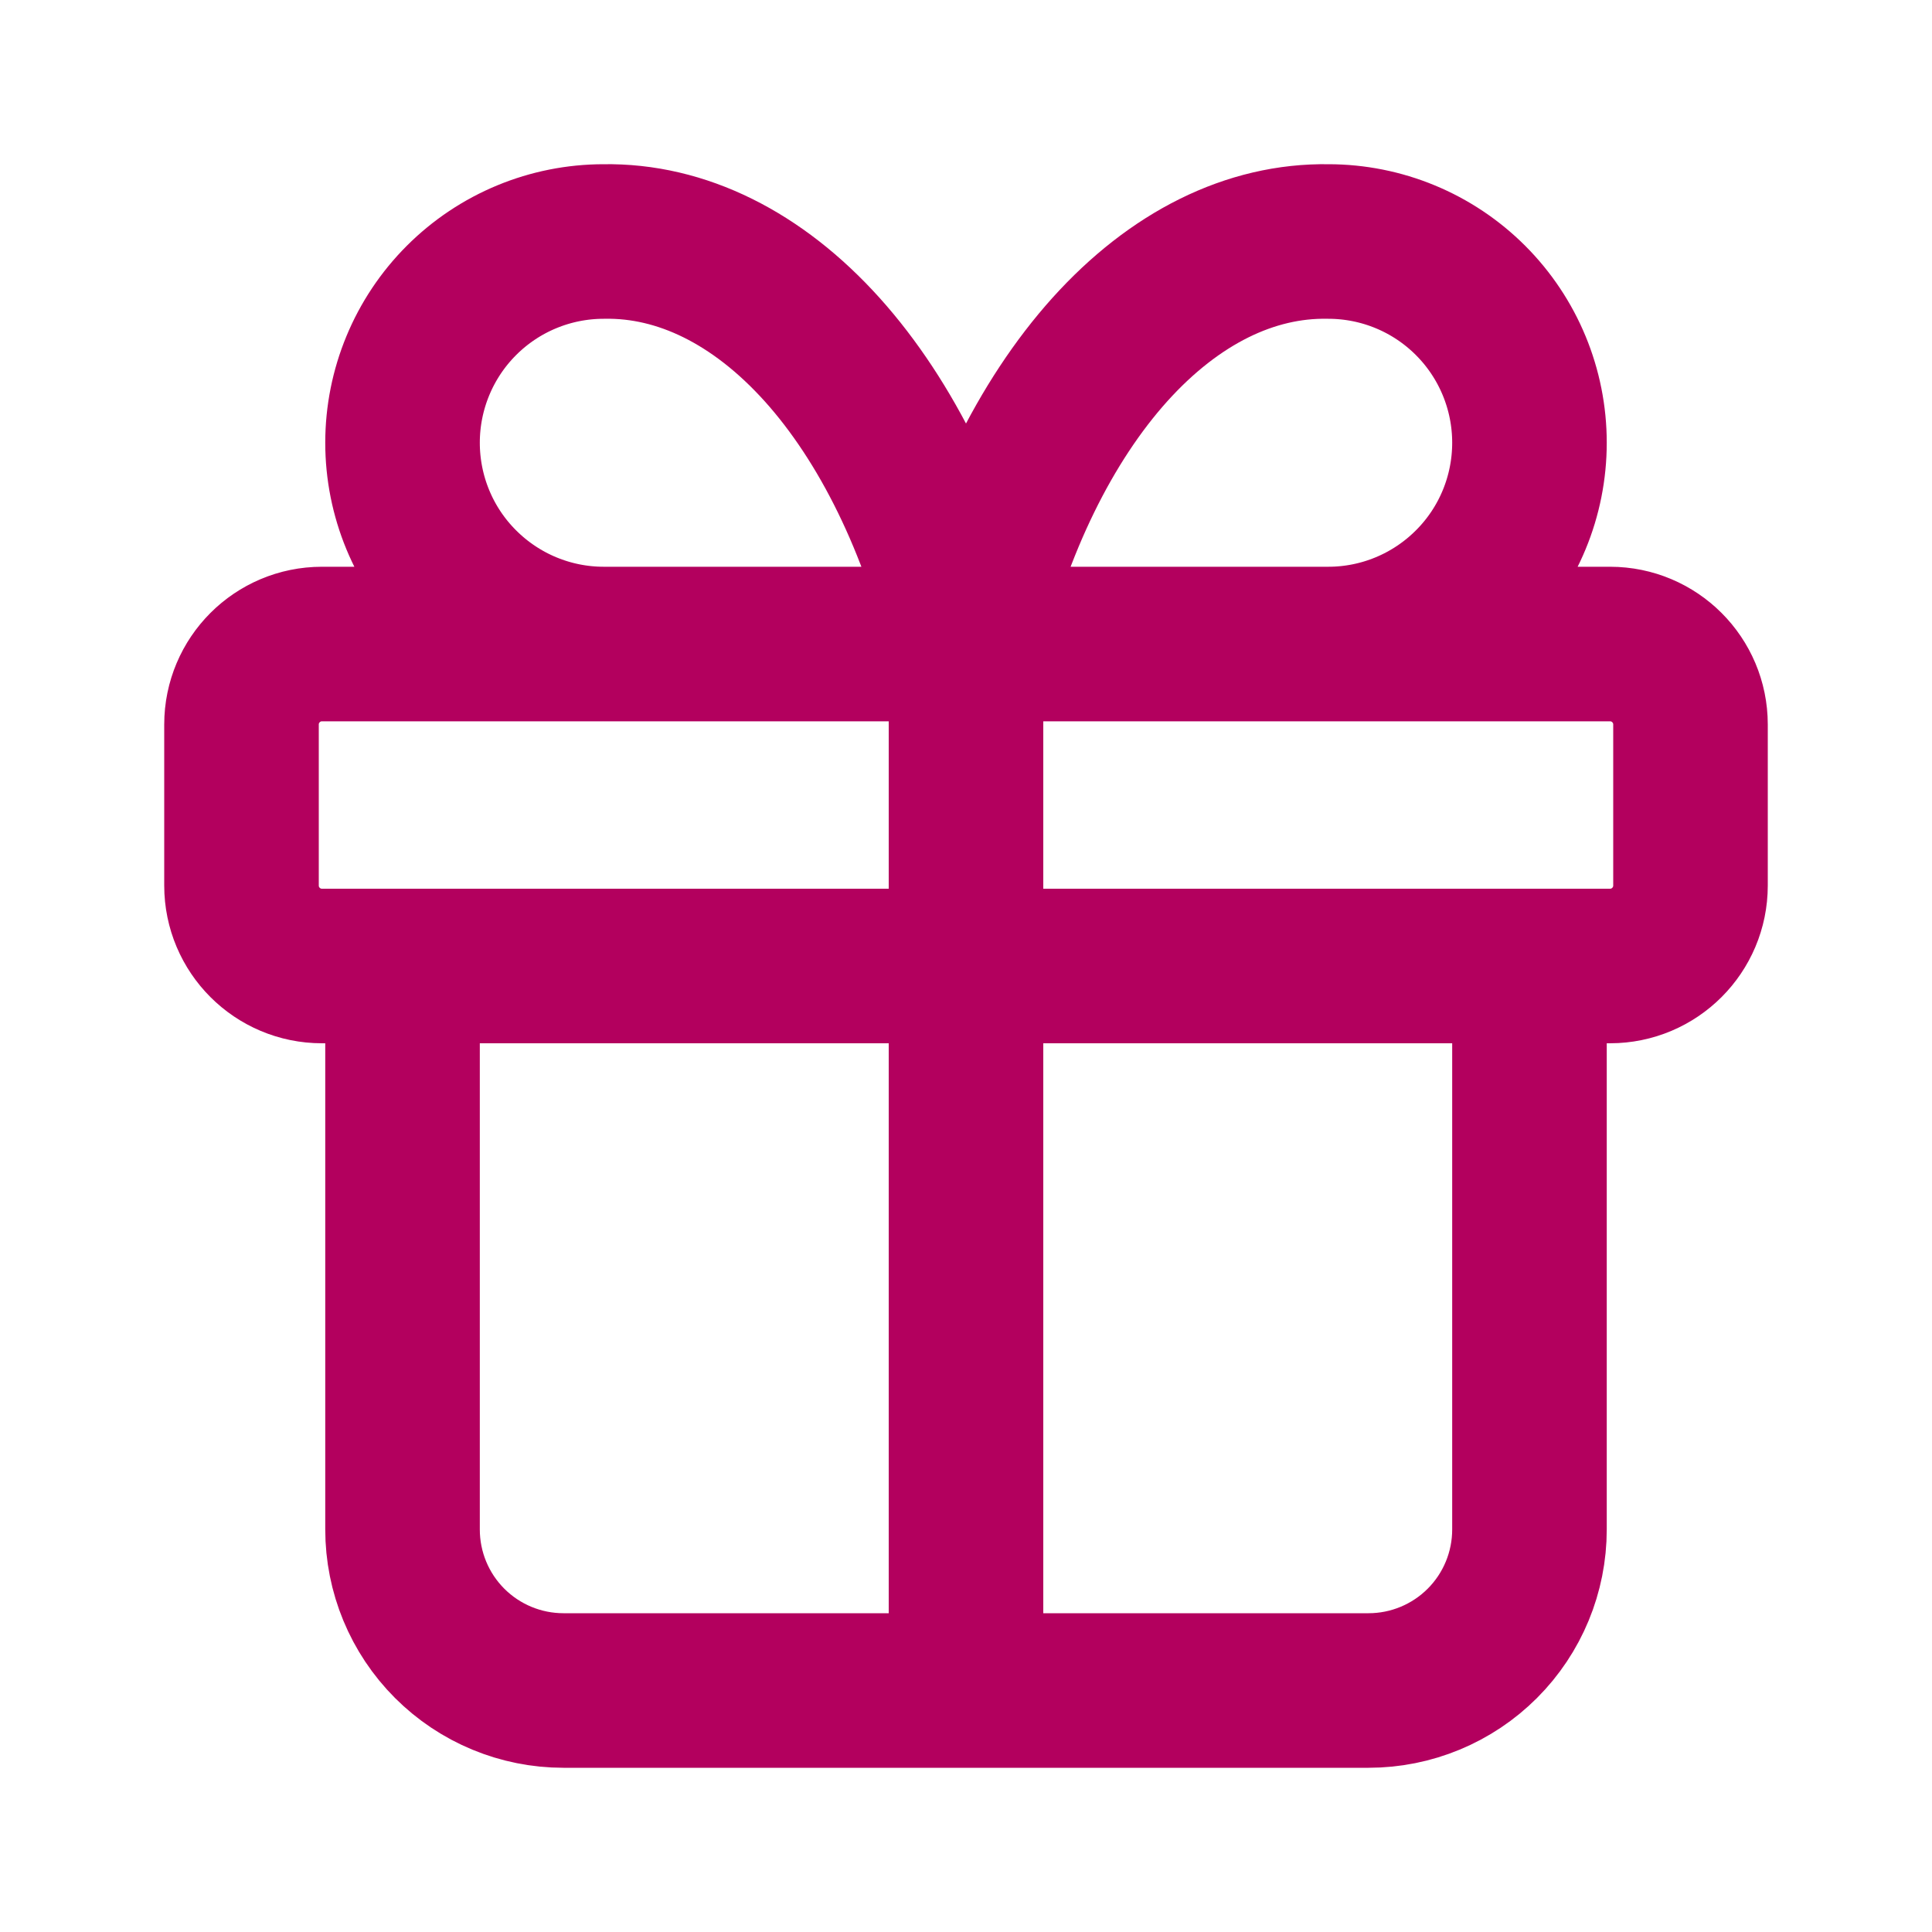 <svg width="20" height="20" viewBox="0 0 20 20" fill="none" xmlns="http://www.w3.org/2000/svg">
<path d="M10 6.667V17.5M10 6.667C9.699 5.425 9.18 4.363 8.511 3.619C7.842 2.876 7.054 2.486 6.25 2.5C5.697 2.5 5.168 2.719 4.777 3.11C4.386 3.501 4.167 4.031 4.167 4.583C4.167 5.136 4.386 5.666 4.777 6.056C5.168 6.447 5.697 6.667 6.25 6.667M10 6.667C10.301 5.425 10.82 4.363 11.489 3.619C12.158 2.876 12.946 2.486 13.75 2.5C14.303 2.5 14.832 2.719 15.223 3.11C15.614 3.501 15.833 4.031 15.833 4.583C15.833 5.136 15.614 5.666 15.223 6.056C14.832 6.447 14.303 6.667 13.75 6.667M15.833 10V15.833C15.833 16.275 15.658 16.699 15.345 17.012C15.033 17.324 14.609 17.5 14.167 17.5H5.833C5.391 17.5 4.967 17.324 4.655 17.012C4.342 16.699 4.167 16.275 4.167 15.833V10M3.333 6.667H16.667C17.127 6.667 17.5 7.04 17.5 7.5V9.167C17.5 9.627 17.127 10 16.667 10H3.333C2.873 10 2.5 9.627 2.5 9.167V7.5C2.5 7.04 2.873 6.667 3.333 6.667Z" stroke="#B3005E" stroke-width="1.6" stroke-linecap="round" stroke-linejoin="round"/>
</svg>
